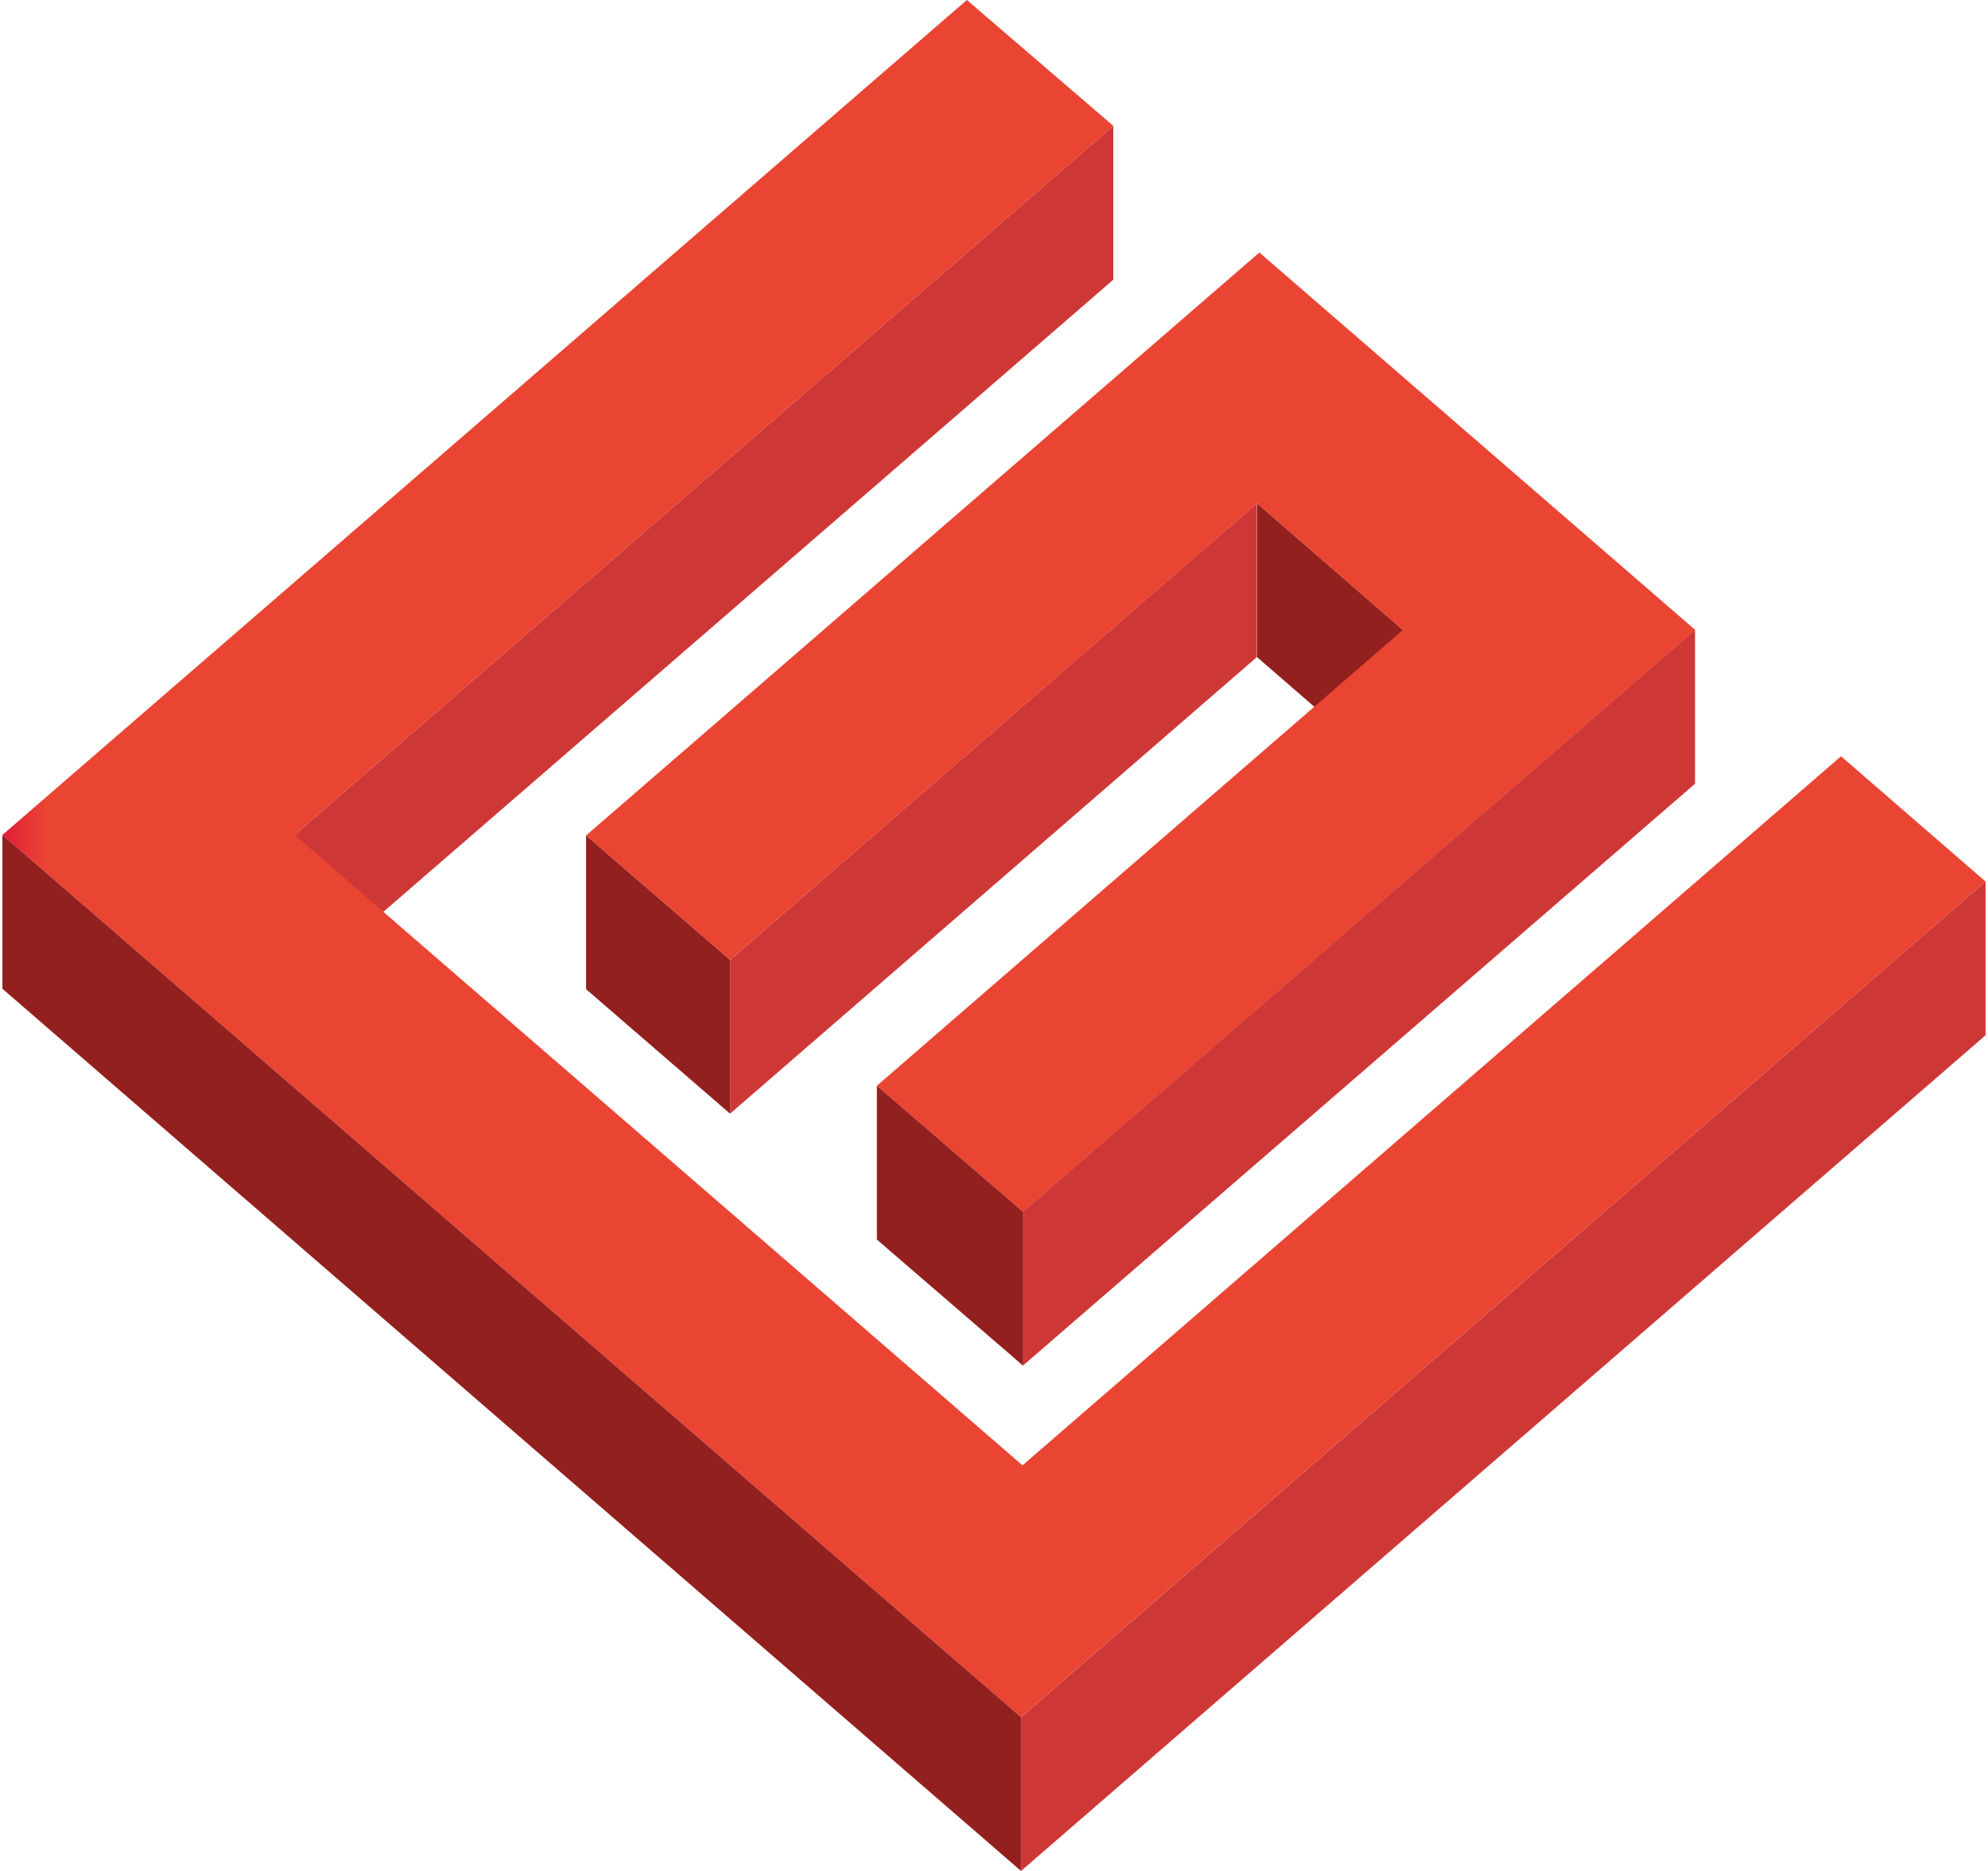 <?xml version="1.0" encoding="utf-8"?>
<!-- Generator: Adobe Illustrator 26.2.1, SVG Export Plug-In . SVG Version: 6.00 Build 0)  -->
<svg version="1.1" id="Layer_1" xmlns="http://www.w3.org/2000/svg" xmlns:xlink="http://www.w3.org/1999/xlink" x="0px" y="0px"
	 viewBox="0 0 510.99 480.92" style="enable-background:new 0 0 510.99 480.92;" xml:space="preserve">
<style type="text/css">
	.st0{fill:#92201E;}
	.st1{fill:#CD3836;}
	.st2{clip-path:url(#SVGID_00000013885759965527870070000015534765240126262951_);}
	.st3{fill:url(#Rectangle_37_00000138546491694520633670000004828898834588612031_);}
	.st4{clip-path:url(#SVGID_00000124141107992022543390000013395038144397396892_);}
	.st5{fill:url(#Rectangle_38_00000142141595814578693730000016665858888702701700_);}
</style>
<g id="Group_38" transform="translate(0 0)">
	<path id="Path_28" class="st0" d="M360.61,161.92v39.54l-37.5-32.55v-39.54L360.61,161.92z"/>
	<path id="Path_29" class="st1" d="M286.16,32.36V71.9L75.71,254.16v-39.54L286.16,32.36z"/>
	<path id="Path_30" class="st1" d="M323.06,129.37v39.54L187.67,286.26v-39.54L323.06,129.37z"/>
	<path id="Path_31" class="st0" d="M187.66,246.73v39.54l-37.01-31.99v-39.54L187.66,246.73z"/>
	<g id="Group_35" transform="translate(16.733 7.239)">
		<g>
			<defs>
				<polygon id="SVGID_1_" points="133.92,207.51 306.97,57.67 419,154.68 246.23,304.27 208.66,271.85 343.88,154.68 
					306.37,122.13 170.93,239.48 				"/>
			</defs>
			<clipPath id="SVGID_00000088813494299868987010000016821448580719392919_">
				<use xlink:href="#SVGID_1_"  style="overflow:visible;"/>
			</clipPath>
			<g id="Group_34" style="clip-path:url(#SVGID_00000088813494299868987010000016821448580719392919_);">
				
					<linearGradient id="Rectangle_37_00000004527833560345497130000000418517744205416338_" gradientUnits="userSpaceOnUse" x1="-183.125" y1="507.797" x2="-182.793" y2="507.797" gradientTransform="matrix(31.79 0 0 -27.504 5805.526 14147.415)">
					<stop  offset="0" style="stop-color:#E11D39"/>
					<stop  offset="1" style="stop-color:#EA4433"/>
				</linearGradient>
				
					<rect id="Rectangle_37" x="133.92" y="57.67" style="fill:url(#Rectangle_37_00000004527833560345497130000000418517744205416338_);" width="285.04" height="246.61"/>
			</g>
		</g>
	</g>
	<path id="Path_33" class="st1" d="M435.69,161.92v39.54L262.92,351.05V311.5L435.69,161.92z"/>
	<path id="Path_34" class="st0" d="M262.97,311.51v39.54l-37.58-32.42v-39.54L262.97,311.51z"/>
	<path id="Path_35" class="st1" d="M262.46,441.38v39.54l247.9-214.8v-39.54L262.46,441.38z"/>
	<g id="Group_37" transform="translate(0 0)">
		<g>
			<defs>
				<polygon id="SVGID_00000111181510758460313470000016443033328903212947_" points="248.52,0 0.62,214.62 262.44,441.38 
					510.35,226.59 473.21,194.4 262.82,376.67 75.71,214.62 286.17,32.36 				"/>
			</defs>
			<clipPath id="SVGID_00000024710802549262248190000015356531269015092628_">
				<use xlink:href="#SVGID_00000111181510758460313470000016443033328903212947_"  style="overflow:visible;"/>
			</clipPath>
			<g id="Group_36" style="clip-path:url(#SVGID_00000024710802549262248190000015356531269015092628_);">
				
					<linearGradient id="Rectangle_38_00000034809540901797253590000015645866934704398987_" gradientUnits="userSpaceOnUse" x1="-167.834" y1="518.183" x2="-167.646" y2="518.183" gradientTransform="matrix(56.85 0 0 -49.227 9541.994 25729.281)">
					<stop  offset="0" style="stop-color:#E11D39"/>
					<stop  offset="1" style="stop-color:#EA4433"/>
				</linearGradient>
				
					<rect id="Rectangle_38" x="0.62" style="fill:url(#Rectangle_38_00000034809540901797253590000015645866934704398987_);" width="509.73" height="441.38"/>
			</g>
		</g>
	</g>
	<path id="Path_37" class="st0" d="M0.62,254.16l261.81,226.76v-39.54L0.62,214.62V254.16z"/>
</g>
</svg>
